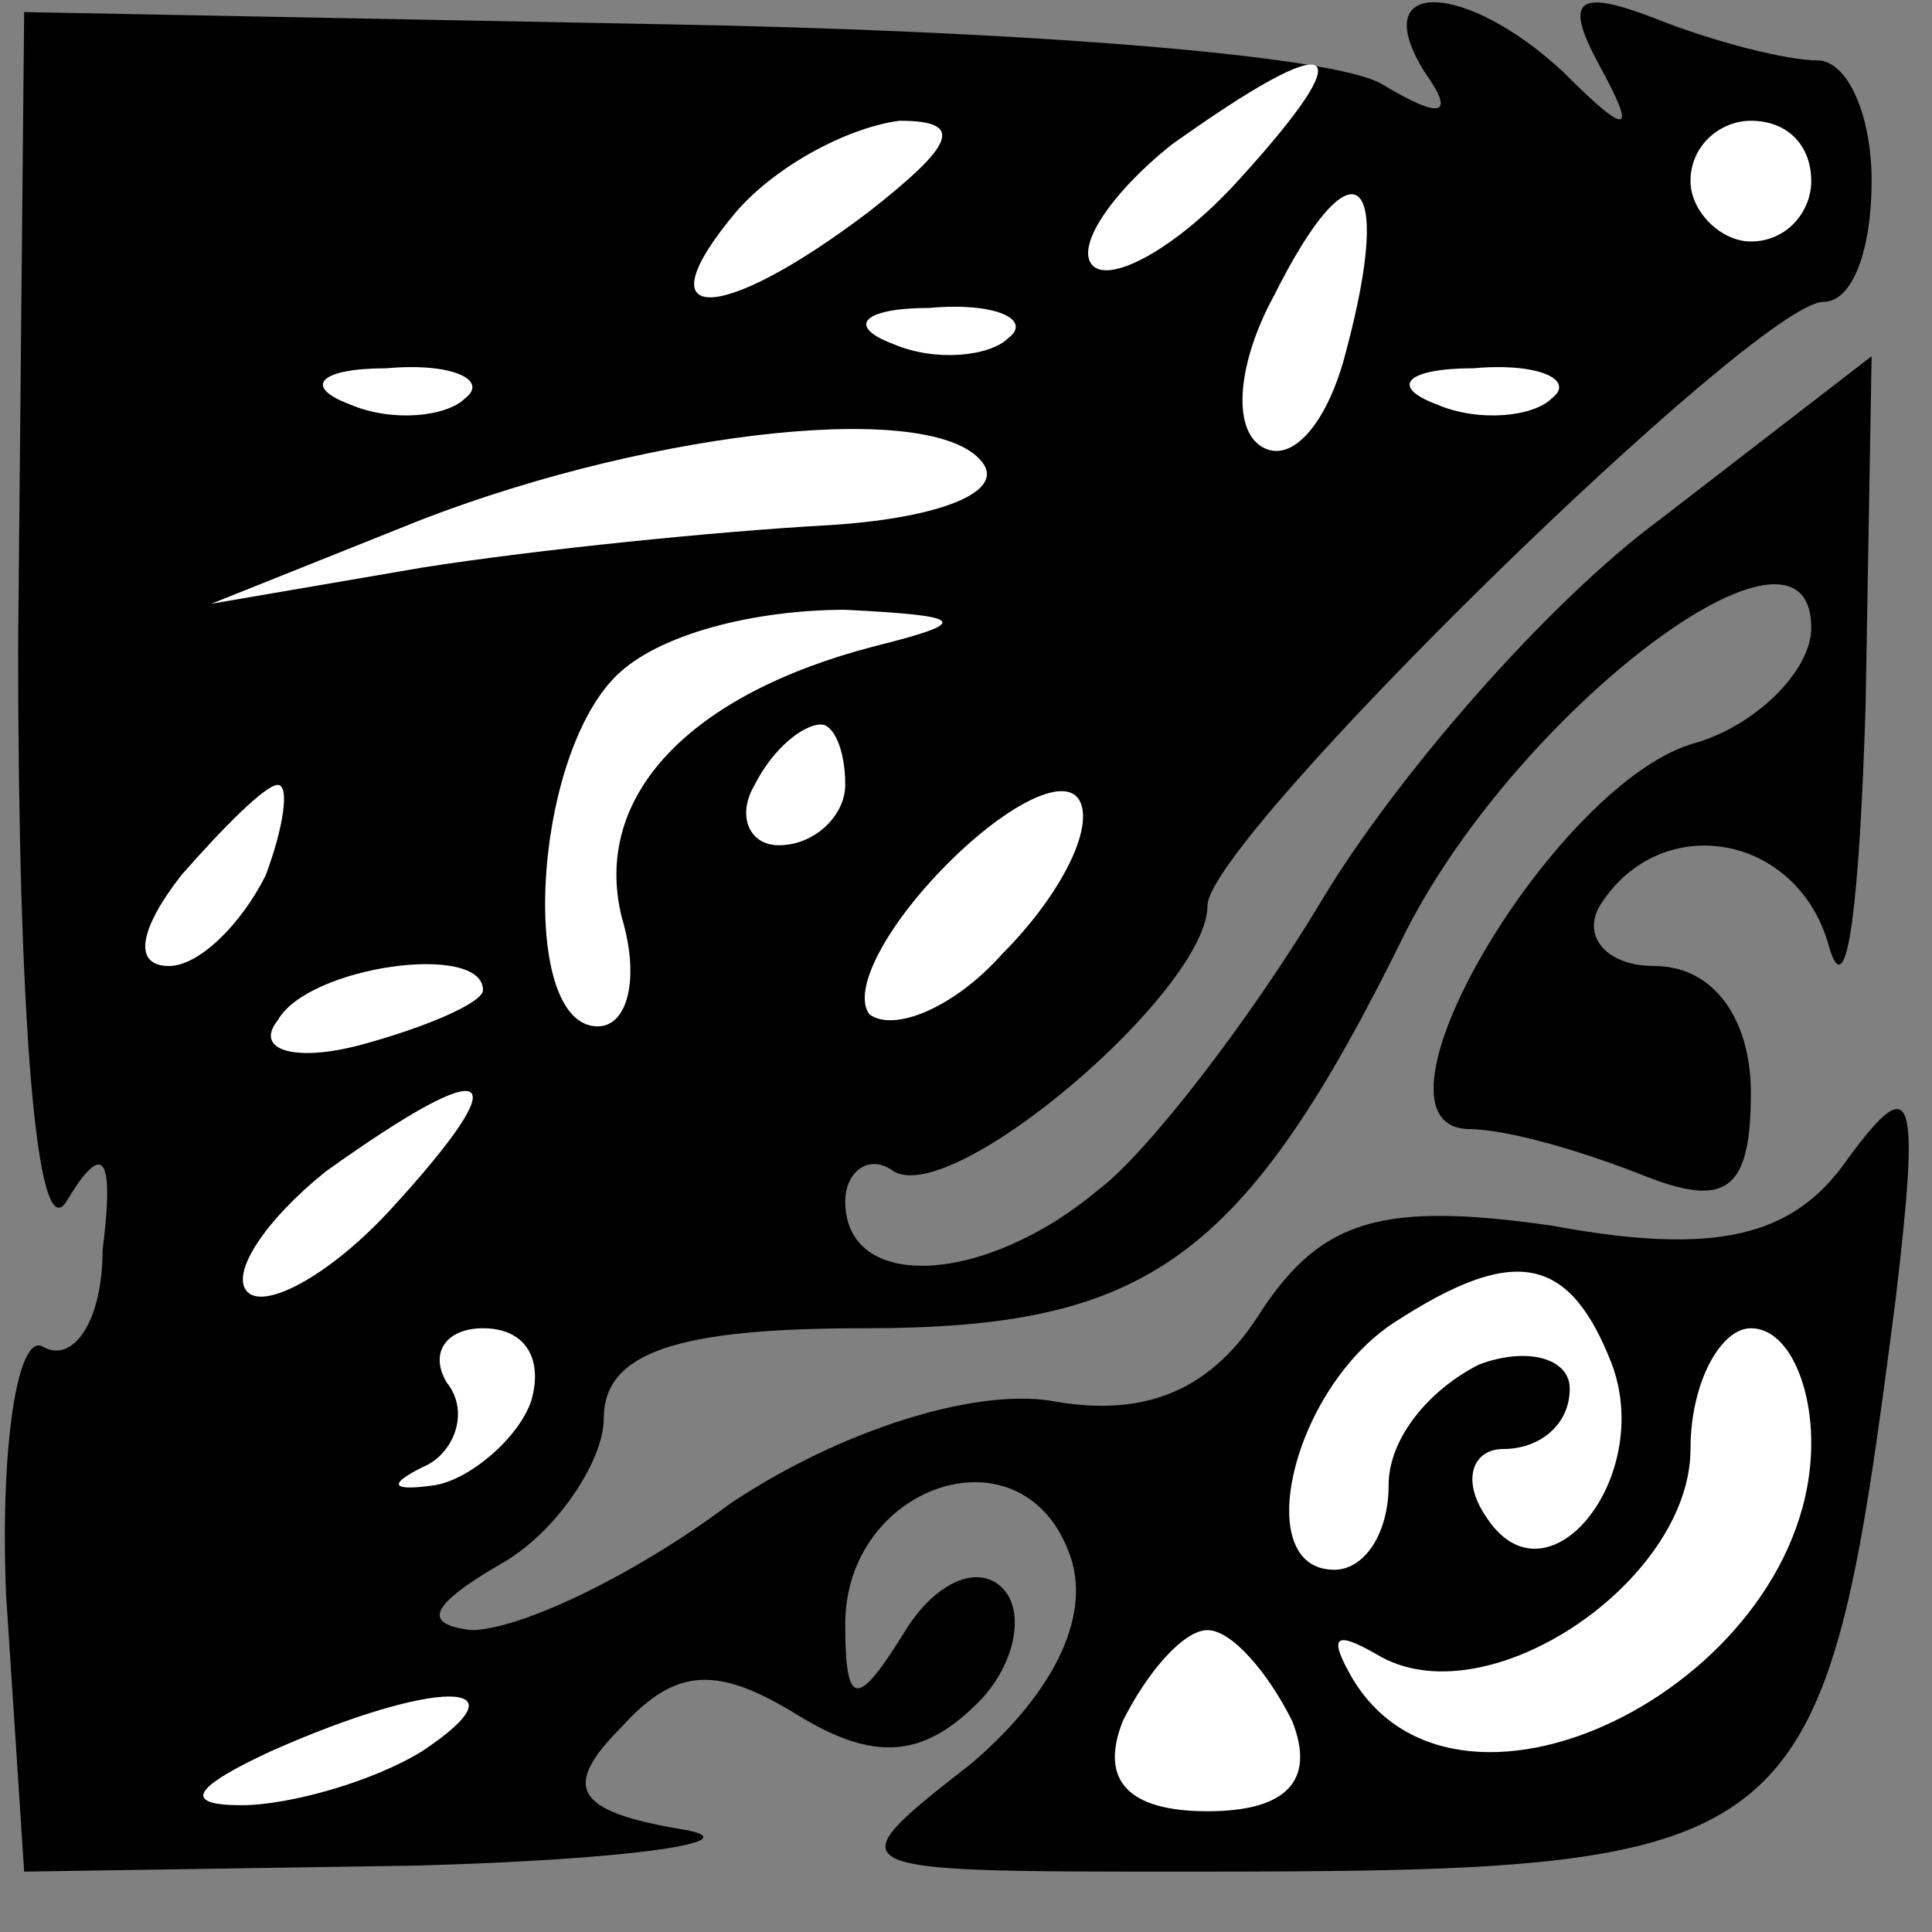 <?xml version="1.0" standalone="no"?>
<!DOCTYPE svg PUBLIC "-//W3C//DTD SVG 20010904//EN"
 "http://www.w3.org/TR/2001/REC-SVG-20010904/DTD/svg10.dtd">
<svg version="1.0" xmlns="http://www.w3.org/2000/svg"
 width="32pt" height="32pt" viewBox="0 0 32 32"
 preserveAspectRatio="xMidYMid meet">
<rect x="0" y="0" width="32" height="32" fill="#808080" stroke="none"/>
<g transform="translate(0,32) scale(0.1,-0.1)"
fill="#000000" stroke="none">
<path fill="#000000" stroke="none" d="M3 213 c0 -61 3 -100 8 -92 6 10 8 8 6
-8 0 -12 -5 -19 -10 -16 -4 2 -7 -16 -6 -41 l3 -46 65 1 c36 1 56 4 44 6 -18
3 -20 7 -10 17 9 10 16 10 29 2 13 -8 21 -7 30 2 6 6 8 15 4 19 -4 4 -11 1
-16 -7 -8 -13 -10 -13 -10 1 0 23 29 33 37 12 4 -10 -2 -23 -16 -35 -23 -18
-23 -18 35 -18 104 0 106 2 118 95 4 34 3 38 -8 23 -9 -13 -22 -16 -49 -11
-28 4 -38 1 -48 -14 -8 -13 -19 -18 -35 -15 -13 2 -35 -5 -53 -17 -16 -12 -35
-21 -43 -21 -8 1 -7 4 5 11 9 5 17 17 17 24 0 11 12 15 43 15 47 0 63 11 90
66 19 37 67 73 67 50 0 -7 -9 -16 -19 -19 -23 -6 -57 -63 -38 -64 7 0 20 -4
30 -8 13 -5 17 -2 17 14 0 12 -6 21 -16 21 -8 0 -12 5 -9 10 10 16 33 12 38
-7 3 -10 5 8 6 40 l1 58 -35 -27 c-19 -14 -44 -43 -56 -63 -12 -20 -29 -42
-37 -48 -19 -16 -42 -17 -42 -2 0 5 4 8 8 5 10 -6 52 30 52 44 0 11 91 100
102 100 5 0 8 9 8 20 0 11 -4 20 -9 20 -5 0 -17 3 -27 7 -13 5 -15 3 -9 -8 6
-11 5 -12 -6 -1 -16 15 -33 16 -23 0 5 -7 3 -8 -7 -2 -8 5 -62 9 -120 10
l-105 2 -1 -105z"/>
<path fill="#ffffff" stroke="none" d="M205 290 c-10 -11 -21 -17 -24 -14 -3
3 3 12 13 20 28 20 32 17 11 -6z"/>
<path fill="#ffffff" stroke="none" d="M144 285 c-25 -19 -38 -19 -22 0 7 8
19 14 27 15 11 0 9 -4 -5 -15z"/>
<path fill="#ffffff" stroke="none" d="M300 290 c0 -5 -4 -10 -10 -10 -5 0
-10 5 -10 10 0 6 5 10 10 10 6 0 10 -4 10 -10z"/>
<path fill="#ffffff" stroke="none" d="M223 262 c-3 -12 -9 -19 -14 -16 -5 3
-4 14 2 25 13 26 20 21 12 -9z"/>
<path fill="#ffffff" stroke="none" d="M167 264 c-3 -3 -12 -4 -19 -1 -8 3 -5
6 6 6 11 1 17 -2 13 -5z"/>
<path fill="#ffffff" stroke="none" d="M77 254 c-3 -3 -12 -4 -19 -1 -8 3 -5
6 6 6 11 1 17 -2 13 -5z"/>
<path fill="#ffffff" stroke="none" d="M257 254 c-3 -3 -12 -4 -19 -1 -8 3 -5
6 6 6 11 1 17 -2 13 -5z"/>
<path fill="#ffffff" stroke="none" d="M163 243 c3 -5 -9 -9 -26 -10 -18 -1
-48 -4 -67 -7 l-35 -6 35 14 c39 15 86 20 93 9z"/>
<path fill="#ffffff" stroke="none" d="M145 213 c-31 -8 -47 -25 -42 -45 3
-10 1 -18 -4 -18 -13 0 -11 44 3 58 7 7 23 11 38 11 20 -1 21 -2 5 -6z"/>
<path fill="#ffffff" stroke="none" d="M140 190 c0 -5 -5 -10 -11 -10 -5 0 -7
5 -4 10 3 6 8 10 11 10 2 0 4 -4 4 -10z"/>
<path fill="#ffffff" stroke="none" d="M166 162 c-8 -9 -18 -13 -22 -10 -3 4
3 15 13 25 10 10 20 15 22 10 2 -5 -4 -16 -13 -25z"/>
<path fill="#ffffff" stroke="none" d="M44 175 c-4 -8 -11 -15 -16 -15 -6 0
-5 6 2 15 7 8 14 15 16 15 2 0 1 -7 -2 -15z"/>
<path fill="#ffffff" stroke="none" d="M80 156 c0 -2 -9 -6 -20 -9 -11 -3 -18
-1 -14 4 5 9 34 13 34 5z"/>
<path fill="#ffffff" stroke="none" d="M65 120 c-10 -11 -21 -17 -24 -14 -3 3
3 12 13 20 28 20 32 17 11 -6z"/>
<path fill="#ffffff" stroke="none" d="M267 94 c7 -19 -11 -41 -21 -25 -4 6
-2 11 3 11 6 0 11 4 11 10 0 5 -7 7 -15 4 -8 -4 -15 -12 -15 -20 0 -8 -4 -14
-9 -14 -14 0 -7 30 10 41 20 13 29 11 36 -7z"/>
<path fill="#ffffff" stroke="none" d="M88 88 c-2 -6 -10 -13 -16 -14 -7 -1
-8 0 -2 3 5 2 8 9 4 14 -3 5 0 9 6 9 7 0 10 -5 8 -12z"/>
<path fill="#ffffff" stroke="none" d="M300 81 c0 -39 -58 -69 -76 -39 -4 7
-3 8 4 4 18 -11 52 12 52 34 0 11 5 20 10 20 6 0 10 -9 10 -19z"/>
<path fill="#ffffff" stroke="none" d="M214 35 c4 -10 -1 -15 -14 -15 -13 0
-18 5 -14 15 4 8 10 15 14 15 4 0 10 -7 14 -15z"/>
<path fill="#ffffff" stroke="none" d="M70 30 c-8 -5 -22 -9 -30 -9 -10 0 -8
3 5 9 27 12 43 12 25 0z"/>
</g>
</svg>
